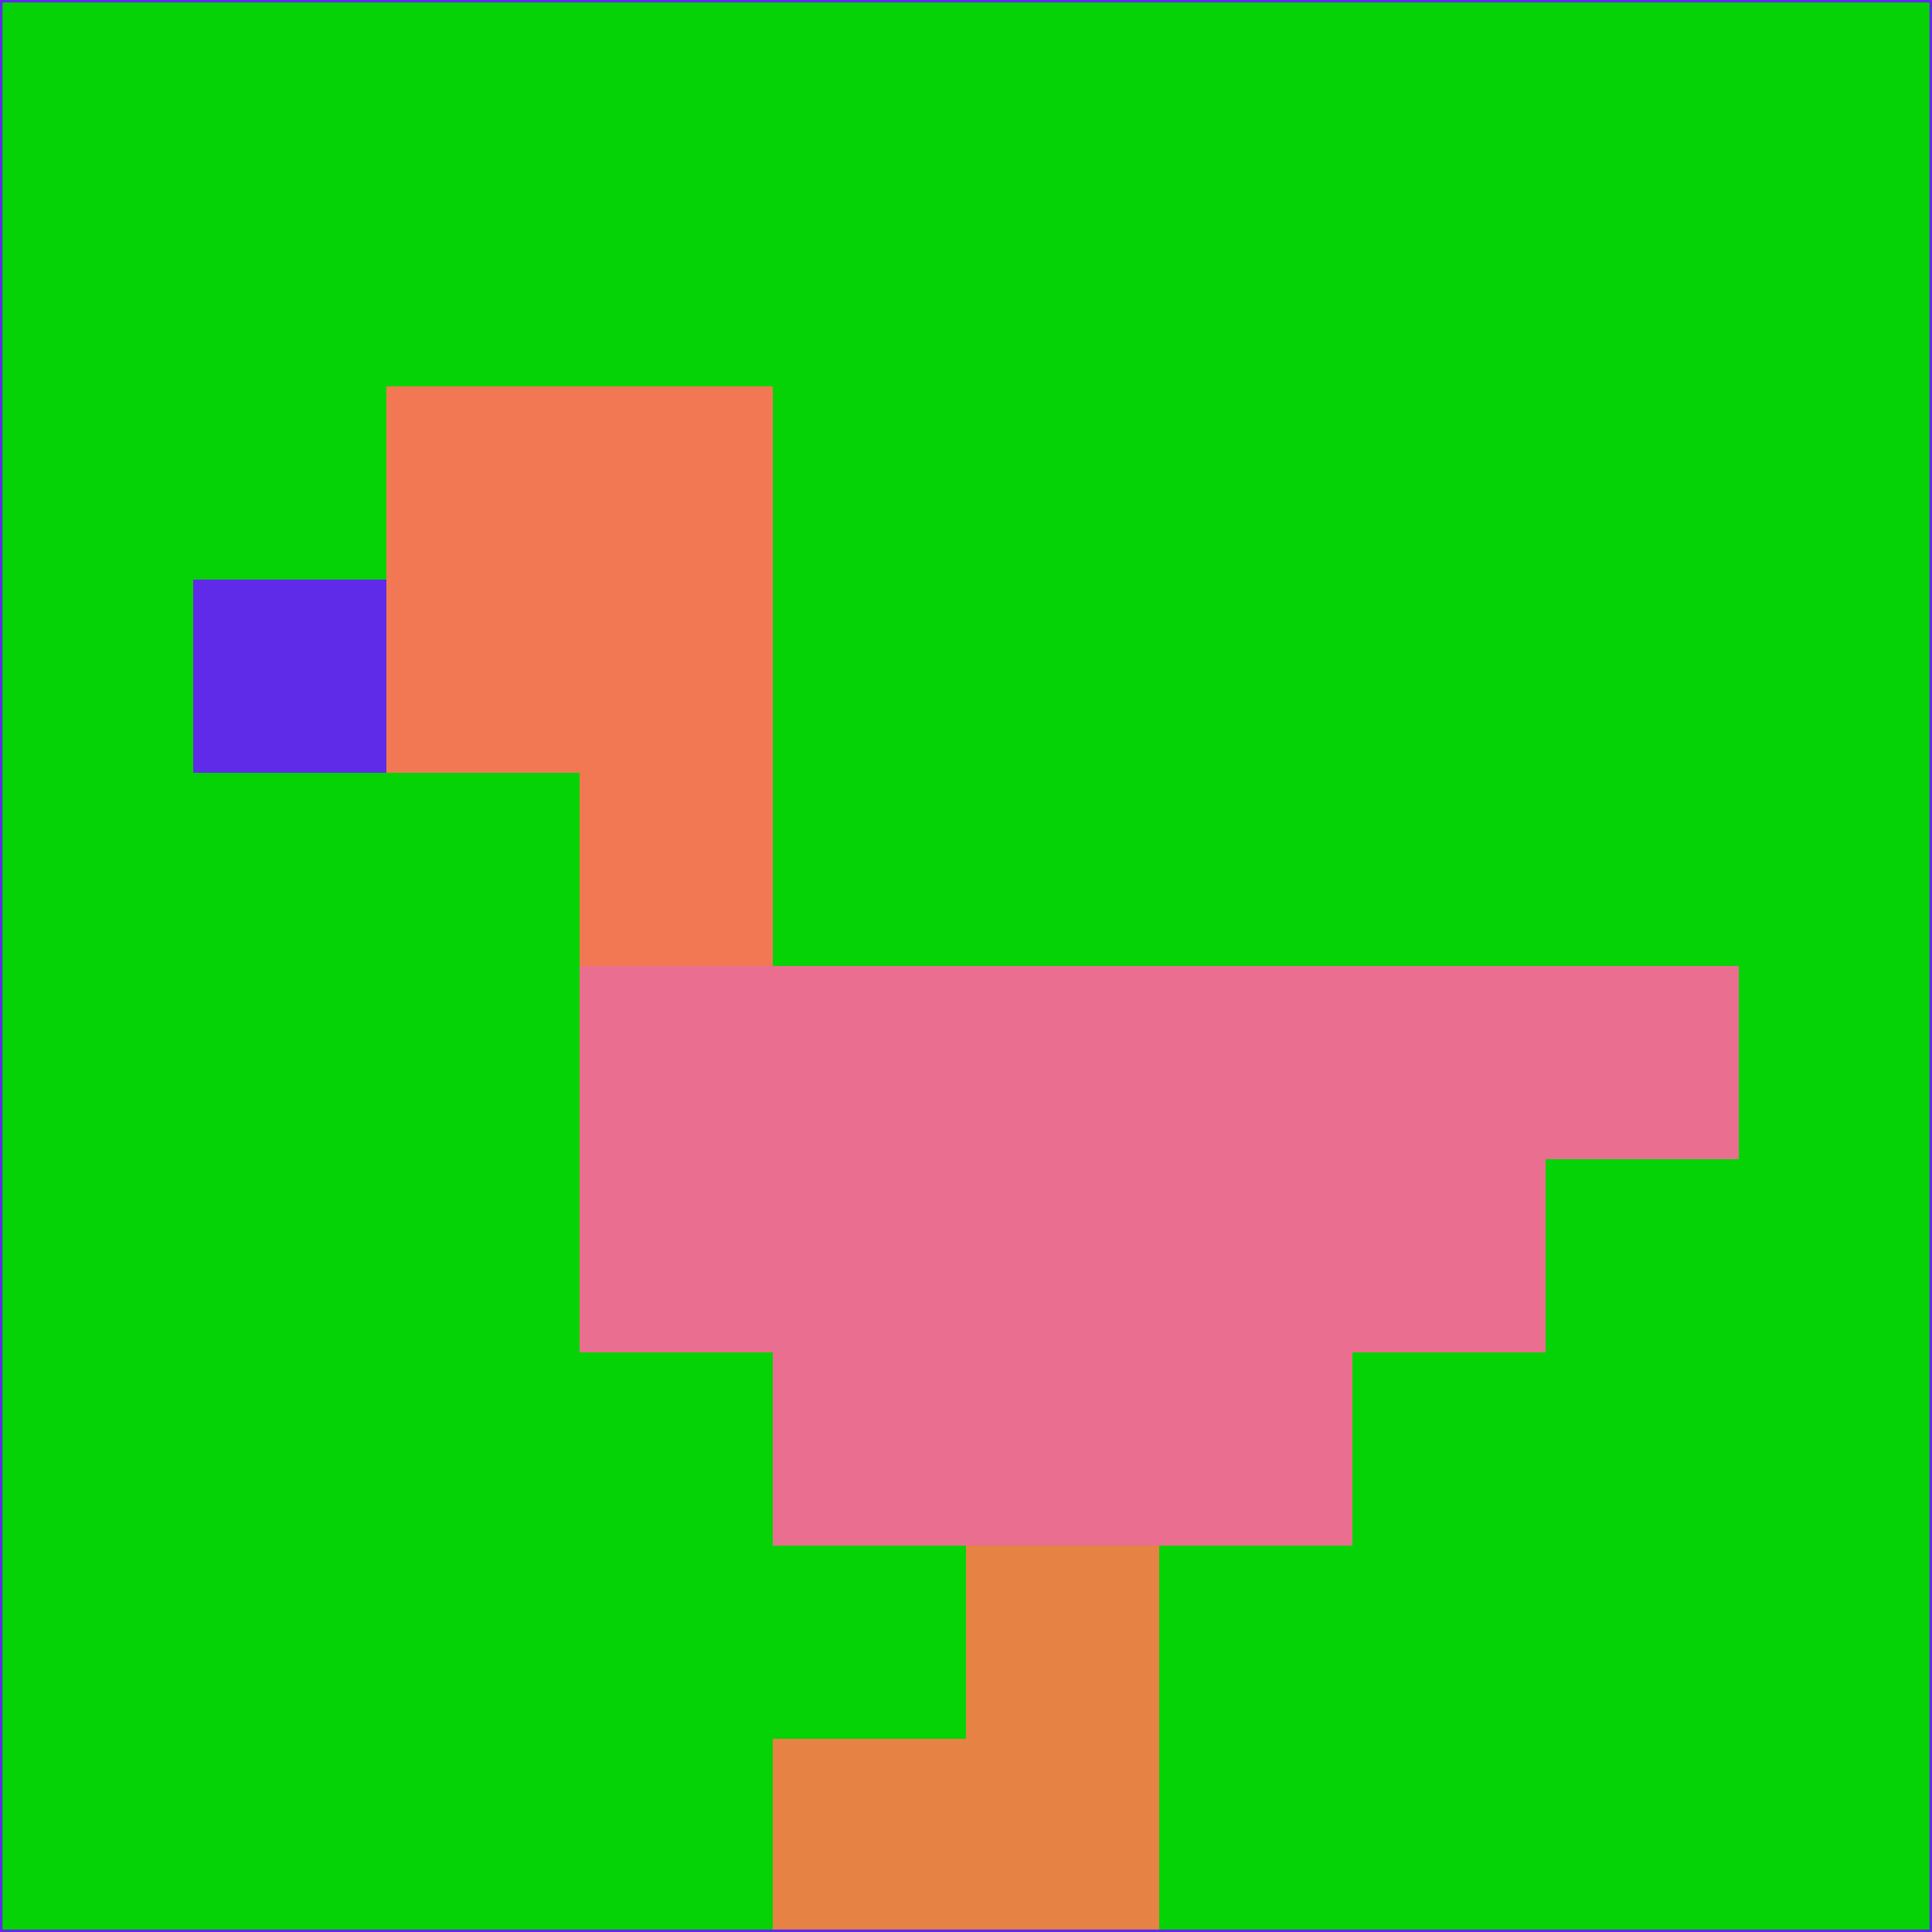 <svg xmlns="http://www.w3.org/2000/svg" version="1.1" width="785" height="785">
  <title>'goose-pfp-694263' by Dmitri Cherniak (Cyberpunk Edition)</title>
  <desc>
    seed=670106
    backgroundColor=#06d306
    padding=20
    innerPadding=0
    timeout=500
    dimension=1
    border=false
    Save=function(){return n.handleSave()}
    frame=12

    Rendered at 2024-09-15T22:37:00.609Z
    Generated in 1ms
    Modified for Cyberpunk theme with new color scheme
  </desc>
  <defs/>
  <rect width="100%" height="100%" fill="#06d306"/>
  <g>
    <g id="0-0">
      <rect x="0" y="0" height="785" width="785" fill="#06d306"/>
      <g>
        <!-- Neon blue -->
        <rect id="0-0-2-2-2-2" x="157" y="157" width="157" height="157" fill="#f17853"/>
        <rect id="0-0-3-2-1-4" x="235.5" y="157" width="78.5" height="314" fill="#f17853"/>
        <!-- Electric purple -->
        <rect id="0-0-4-5-5-1" x="314" y="392.5" width="392.5" height="78.5" fill="#ea6e8f"/>
        <rect id="0-0-3-5-5-2" x="235.5" y="392.5" width="392.5" height="157" fill="#ea6e8f"/>
        <rect id="0-0-4-5-3-3" x="314" y="392.5" width="235.5" height="235.5" fill="#ea6e8f"/>
        <!-- Neon pink -->
        <rect id="0-0-1-3-1-1" x="78.5" y="235.5" width="78.5" height="78.5" fill="#5f2be8"/>
        <!-- Cyber yellow -->
        <rect id="0-0-5-8-1-2" x="392.5" y="628" width="78.5" height="157" fill="#e78245"/>
        <rect id="0-0-4-9-2-1" x="314" y="706.5" width="157" height="78.5" fill="#e78245"/>
      </g>
      <rect x="0" y="0" stroke="#5f2be8" stroke-width="2" height="785" width="785" fill="none"/>
    </g>
  </g>
  <script xmlns=""/>
</svg>